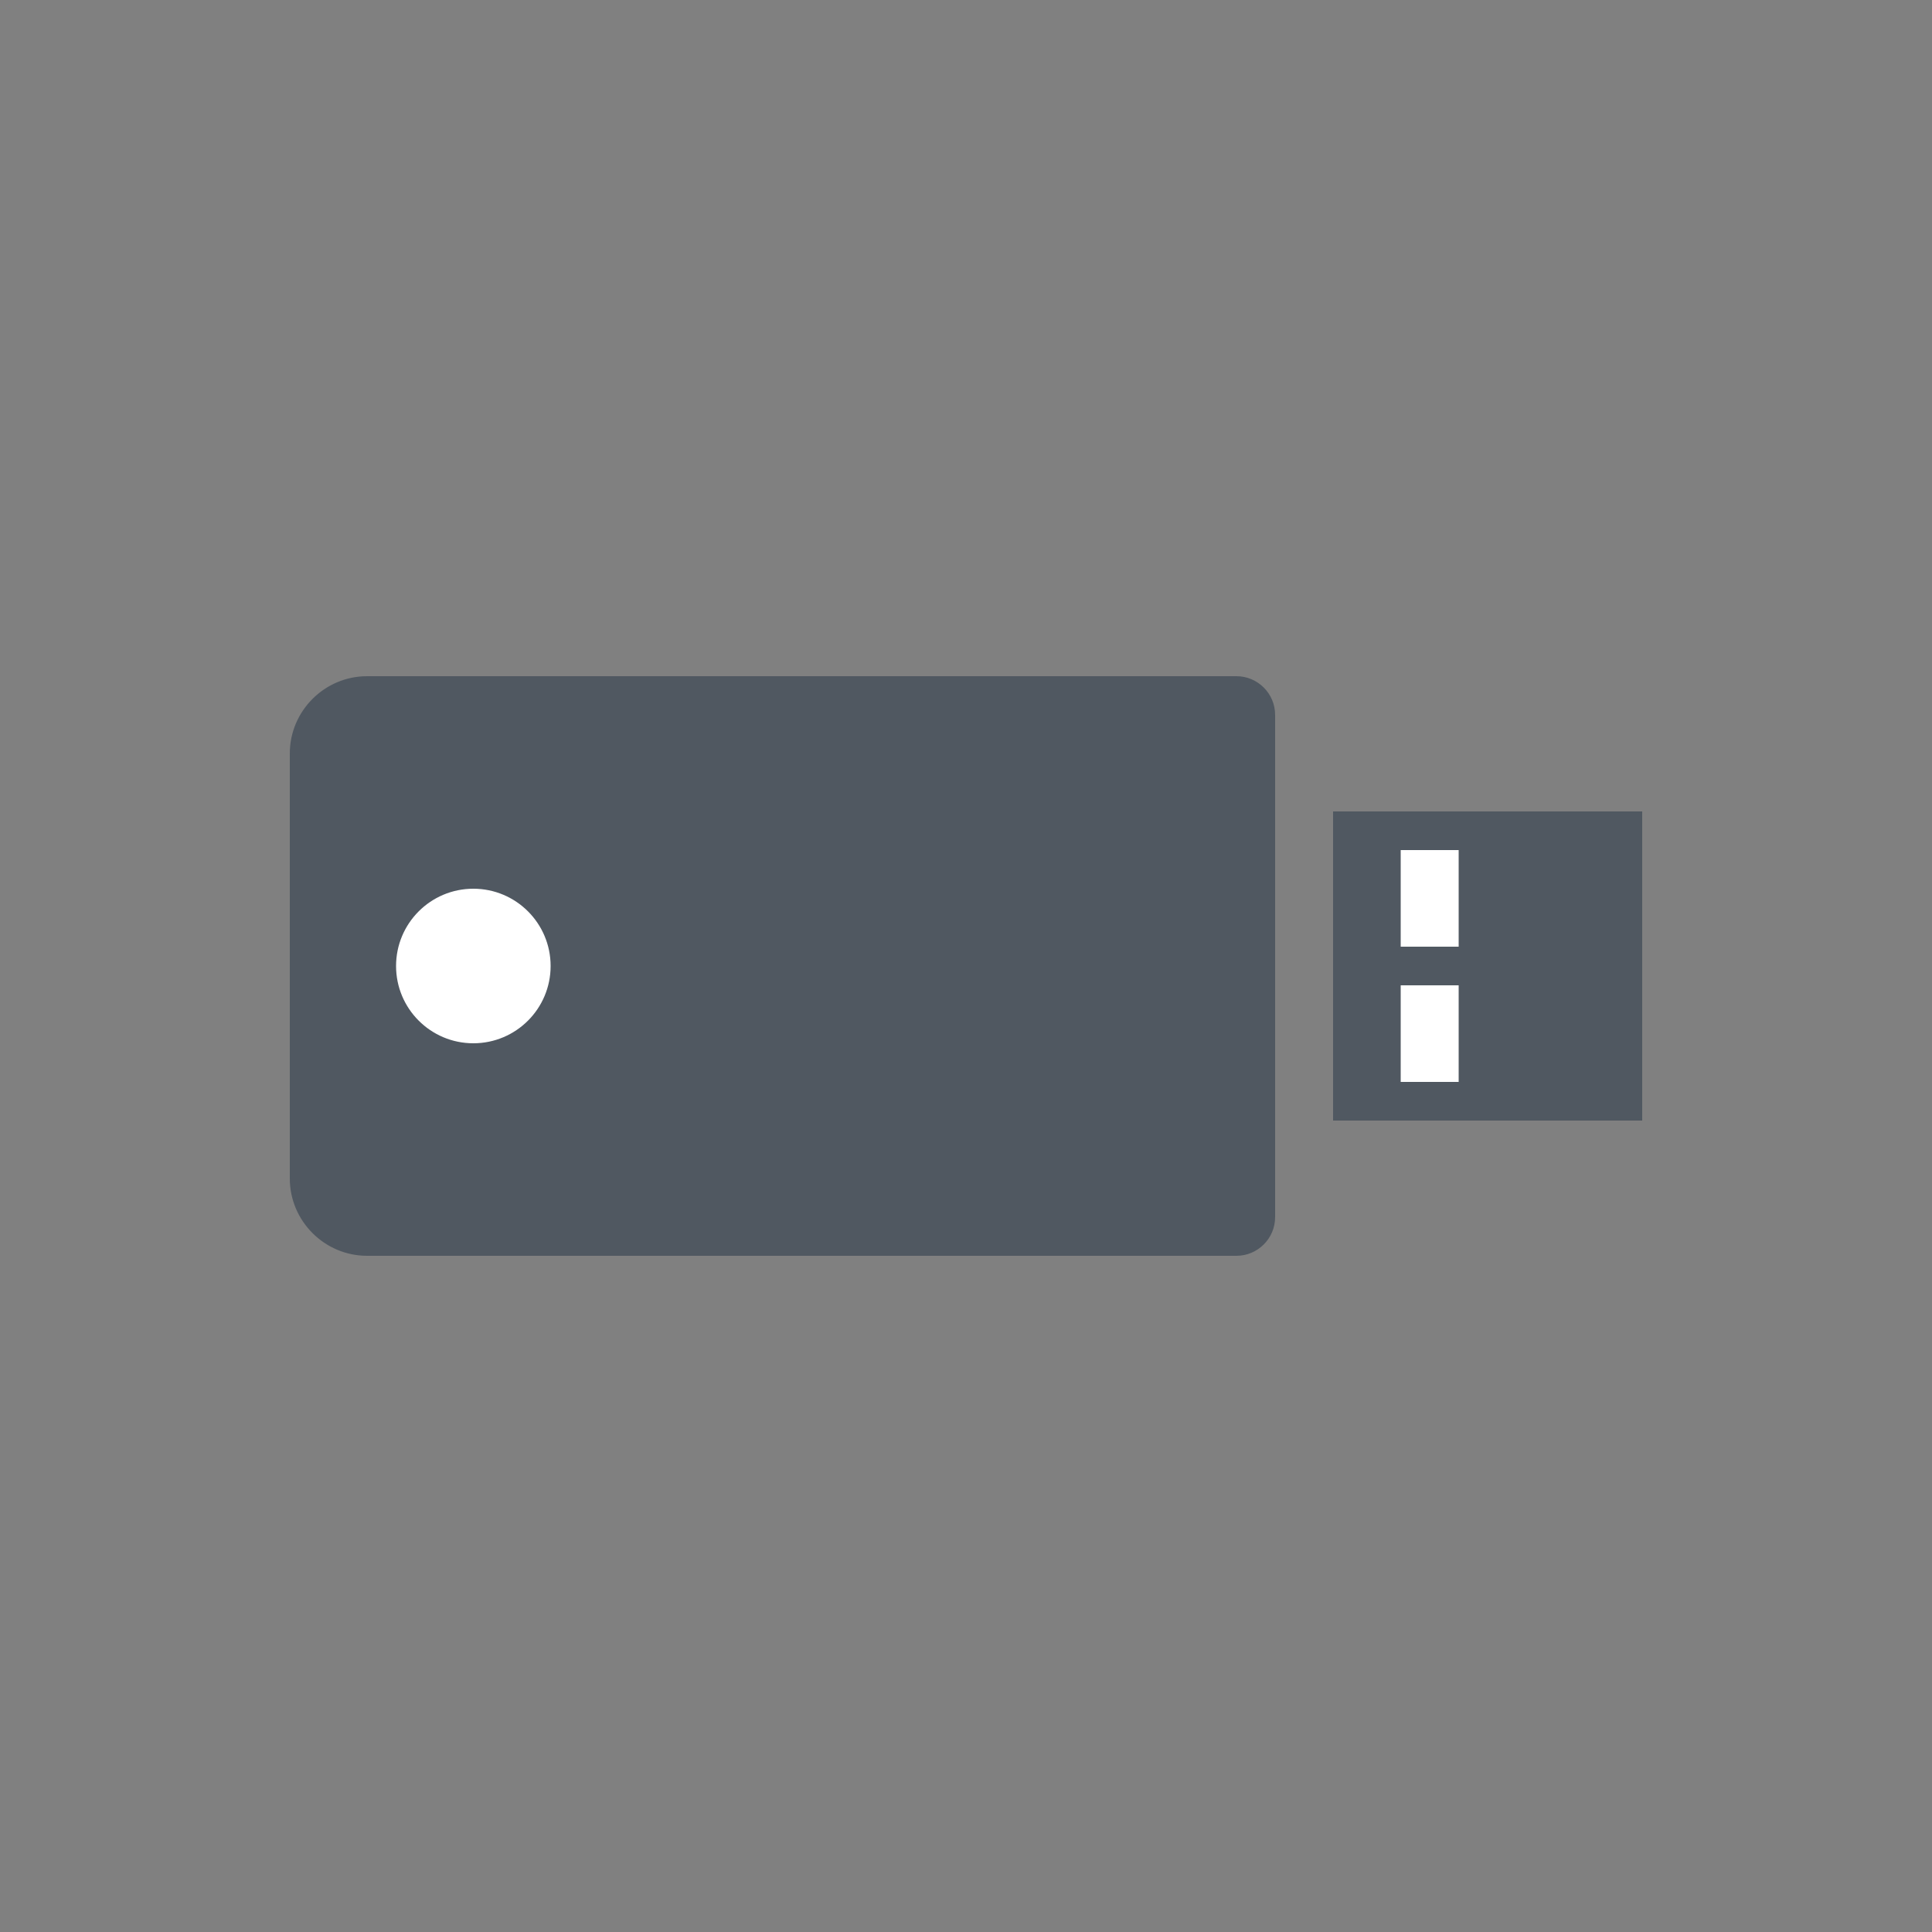 <?xml version="1.0" encoding="UTF-8"?>
<svg id="Storage" xmlns="http://www.w3.org/2000/svg" viewBox="0 0 50 50">
  <rect x="0" y="0" width="50" height="50" fill="#808080" stroke="none"/>
  <defs>
    <style>
      .cls-1 {
        opacity: 0;
      }

      .cls-1, .cls-2 {
        fill: #fff;
      }

      .cls-1, .cls-2, .cls-3 {
        stroke-width: 0px;
      }

      .cls-3 {
        fill: #505861;
      }
    </style>
  </defs>
  <g id="USB">
    <rect id="BG" class="cls-1" x="0" width="50" height="50"/>
    <path class="cls-3" d="M32,32.5H9.5c-1.1,0-2-.9-2-2v-11c0-1.1.9-2,2-2h22.5c.55,0,1,.45,1,1v13c0,.55-.45,1-1,1Z"/>
    <rect class="cls-3" x="34.5" y="21" width="8" height="8"/>
    <rect class="cls-2" x="36.25" y="22" width="1.5" height="2.5"/>
    <rect class="cls-2" x="36.25" y="25.5" width="1.5" height="2.5"/>
    <circle class="cls-2" cx="12.25" cy="25" r="2"/>
  </g>
</svg>